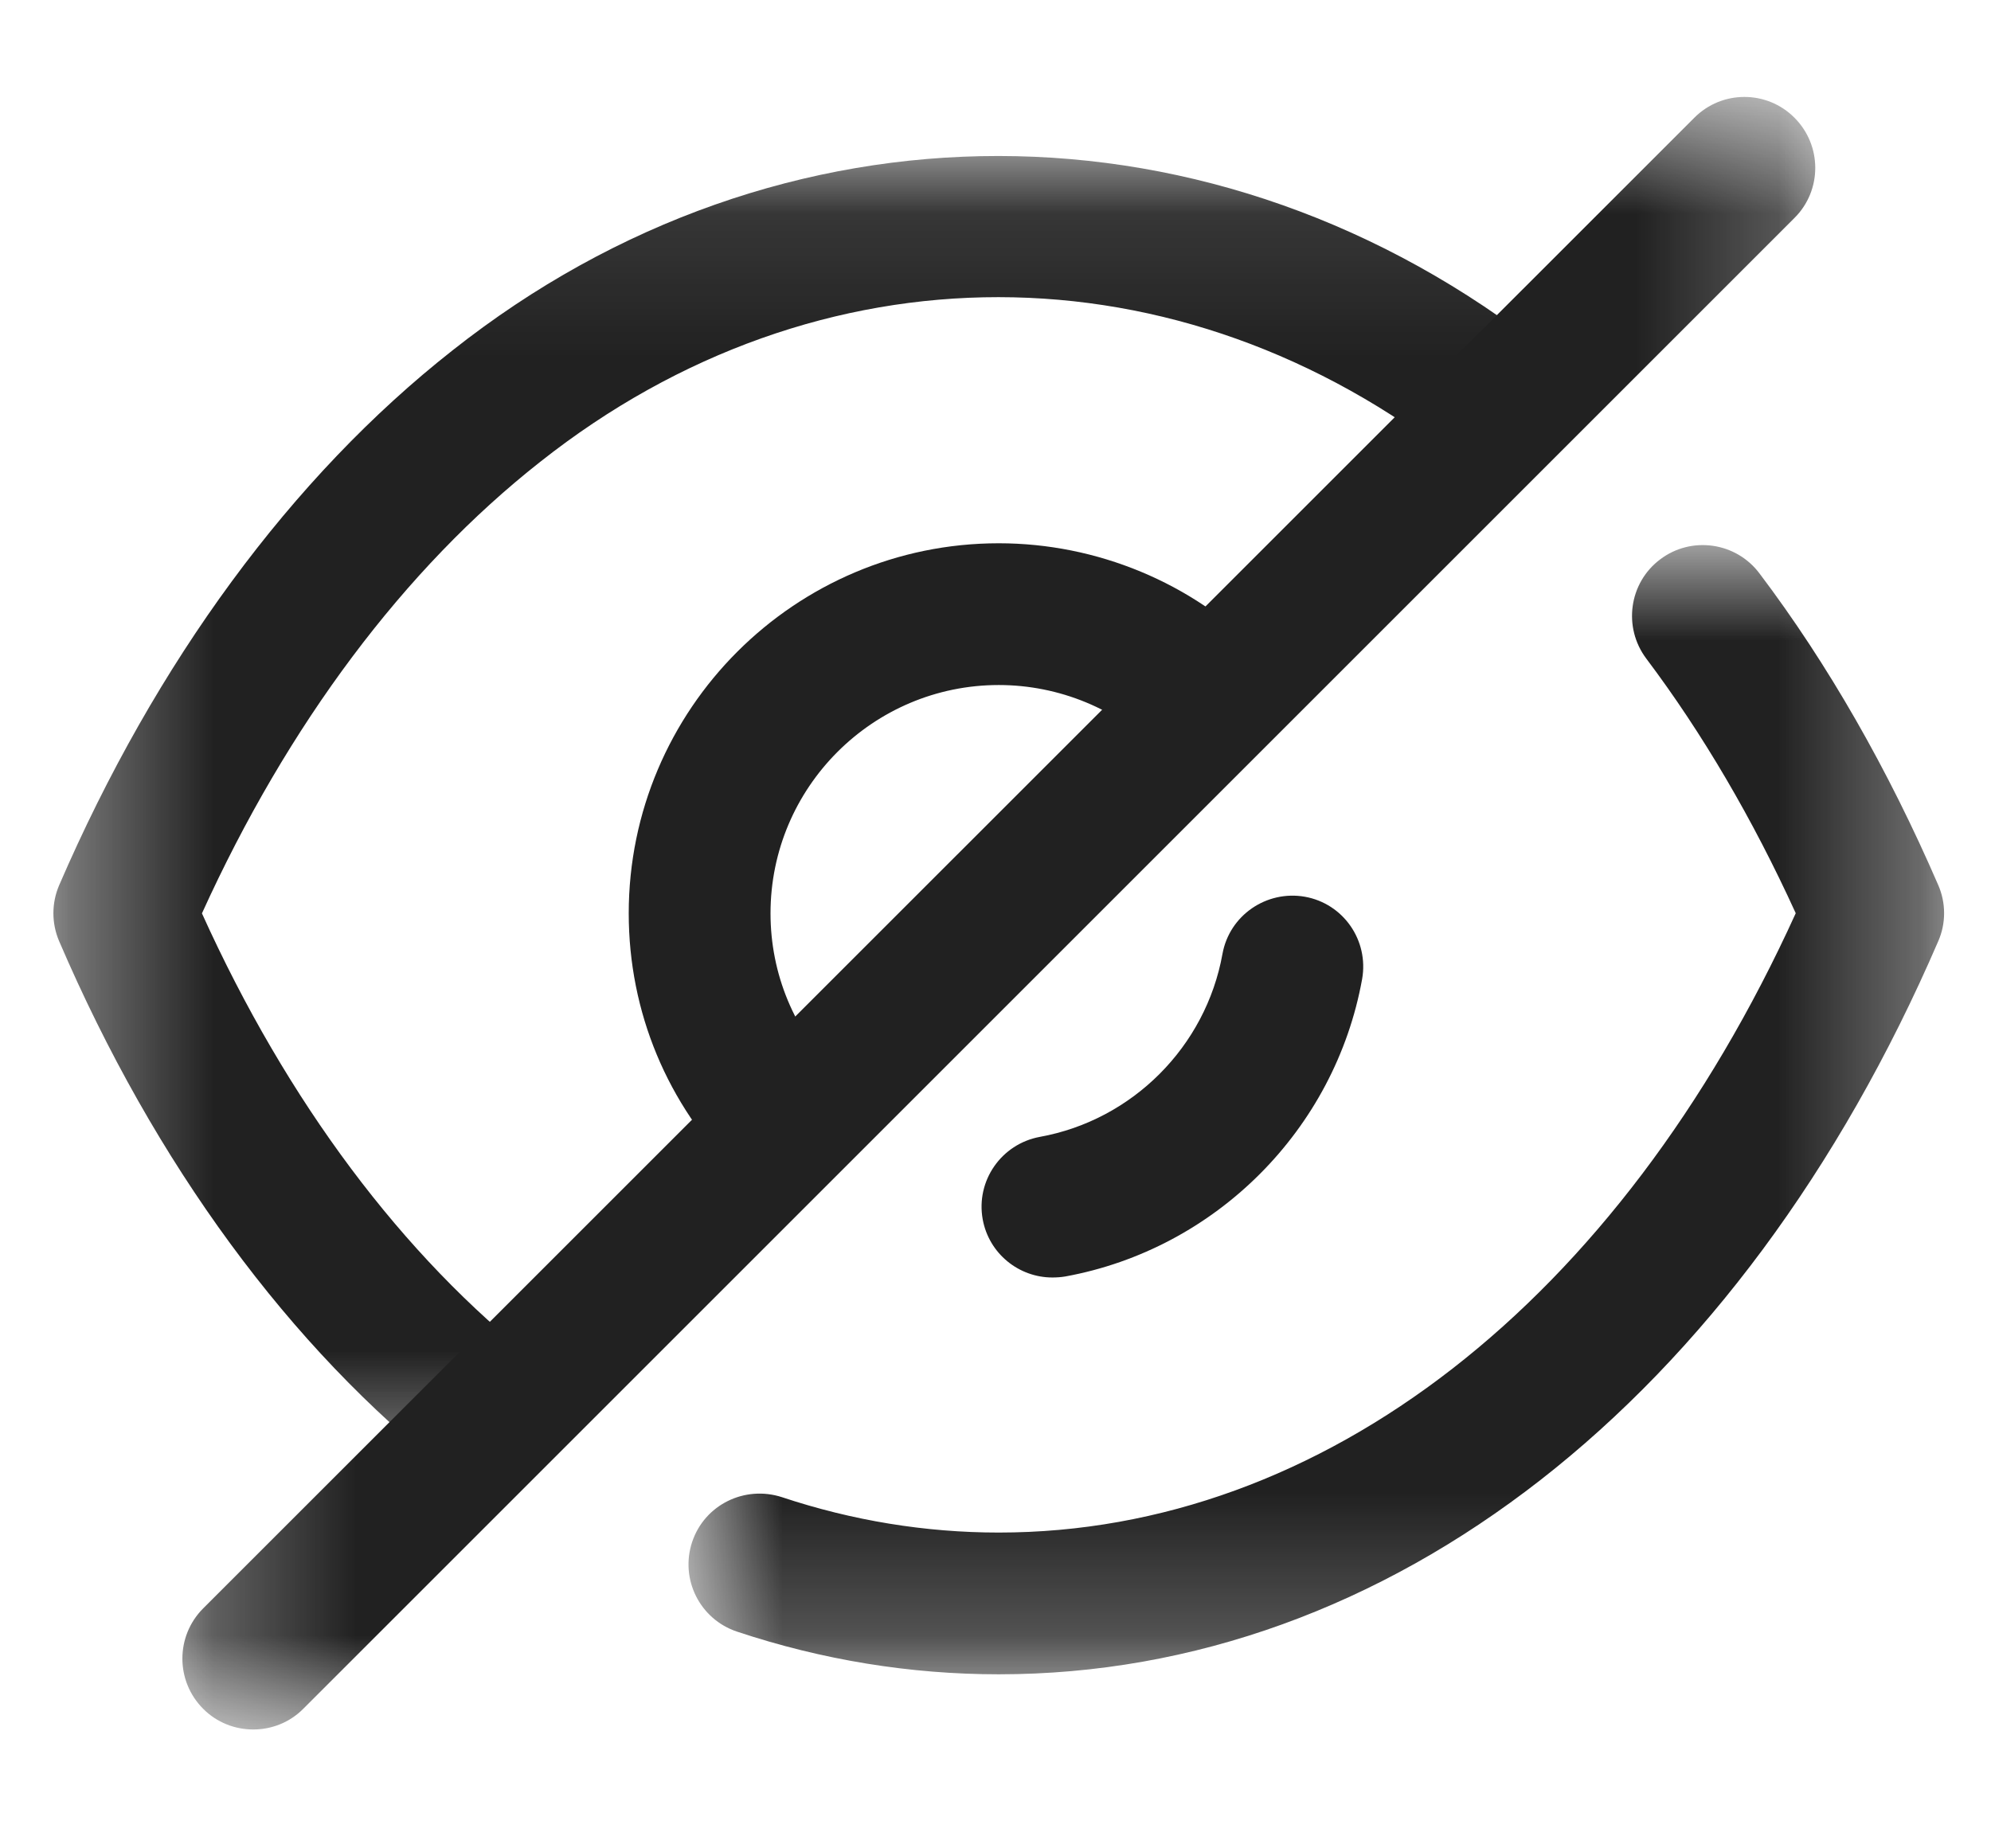 <svg width="14" height="13" viewBox="0 0 14 13" fill="none" xmlns="http://www.w3.org/2000/svg">
<path fill-rule="evenodd" clip-rule="evenodd" d="M5.535 8.405C5.407 8.405 5.28 8.356 5.183 8.258C4.692 7.768 4.421 7.117 4.421 6.424C4.421 4.988 5.589 3.821 7.023 3.821C7.713 3.821 8.383 4.099 8.861 4.585C9.054 4.782 9.052 5.097 8.855 5.29C8.659 5.484 8.344 5.48 8.151 5.285C7.859 4.988 7.448 4.818 7.023 4.818C6.138 4.818 5.418 5.538 5.418 6.424C5.418 6.85 5.585 7.252 5.887 7.554C6.082 7.748 6.082 8.063 5.888 8.258C5.79 8.356 5.662 8.405 5.535 8.405Z" fill="#212121"/>
<path fill-rule="evenodd" clip-rule="evenodd" d="M7.4 8.985C7.164 8.985 6.954 8.817 6.91 8.576C6.861 8.305 7.041 8.046 7.312 7.996C7.963 7.878 8.479 7.361 8.596 6.709C8.645 6.438 8.905 6.26 9.175 6.307C9.446 6.355 9.626 6.614 9.578 6.886C9.387 7.945 8.548 8.785 7.49 8.978C7.46 8.983 7.429 8.985 7.4 8.985Z" fill="#212121"/>
<mask id="mask0_54660_1318" style="mask-type:luminance" maskUnits="userSpaceOnUse" x="0" y="1" width="12" height="10">
<path fill-rule="evenodd" clip-rule="evenodd" d="M0.376 1.097H11.069V10.469H0.376V1.097Z" fill="white"/>
</mask>
<g mask="url(#mask0_54660_1318)">
<path fill-rule="evenodd" clip-rule="evenodd" d="M3.47 10.469C3.362 10.469 3.254 10.433 3.162 10.362C2.038 9.479 1.088 8.185 0.416 6.62C0.362 6.494 0.362 6.352 0.416 6.226C1.095 4.655 2.051 3.354 3.181 2.465C5.485 0.642 8.552 0.636 10.879 2.478C11.095 2.649 11.132 2.963 10.961 3.179C10.79 3.394 10.477 3.432 10.261 3.26C8.289 1.699 5.749 1.705 3.799 3.248C2.844 3.999 2.024 5.094 1.42 6.424C2.018 7.747 2.831 8.835 3.778 9.578C3.995 9.748 4.032 10.062 3.862 10.278C3.763 10.403 3.617 10.469 3.47 10.469Z" fill="#212121"/>
</g>
<mask id="mask1_54660_1318" style="mask-type:luminance" maskUnits="userSpaceOnUse" x="4" y="3" width="10" height="9">
<path fill-rule="evenodd" clip-rule="evenodd" d="M4.841 3.834H13.671V11.776H4.841V3.834Z" fill="white"/>
</mask>
<g mask="url(#mask1_54660_1318)">
<path fill-rule="evenodd" clip-rule="evenodd" d="M7.023 11.776C6.4 11.776 5.781 11.675 5.183 11.476C4.921 11.389 4.78 11.107 4.867 10.845C4.954 10.584 5.235 10.445 5.498 10.53C5.994 10.695 6.507 10.779 7.023 10.779C9.302 10.779 11.384 9.156 12.627 6.423C12.324 5.759 11.971 5.157 11.576 4.632C11.411 4.412 11.454 4.099 11.674 3.934C11.894 3.768 12.207 3.813 12.372 4.033C12.854 4.671 13.276 5.41 13.629 6.225C13.684 6.351 13.684 6.495 13.629 6.62C12.236 9.849 9.767 11.776 7.023 11.776Z" fill="#212121"/>
</g>
<mask id="mask2_54660_1318" style="mask-type:luminance" maskUnits="userSpaceOnUse" x="1" y="0" width="12" height="13">
<path fill-rule="evenodd" clip-rule="evenodd" d="M1.282 0.682H12.764V12.164H1.282V0.682Z" fill="white"/>
</mask>
<g mask="url(#mask2_54660_1318)">
<path fill-rule="evenodd" clip-rule="evenodd" d="M1.781 12.164C1.653 12.164 1.525 12.116 1.428 12.018C1.234 11.823 1.234 11.508 1.428 11.313L11.914 0.828C12.108 0.633 12.424 0.633 12.618 0.828C12.813 1.023 12.813 1.339 12.618 1.533L2.133 12.018C2.036 12.116 1.908 12.164 1.781 12.164Z" fill="#212121"/>
</g>
</svg>
